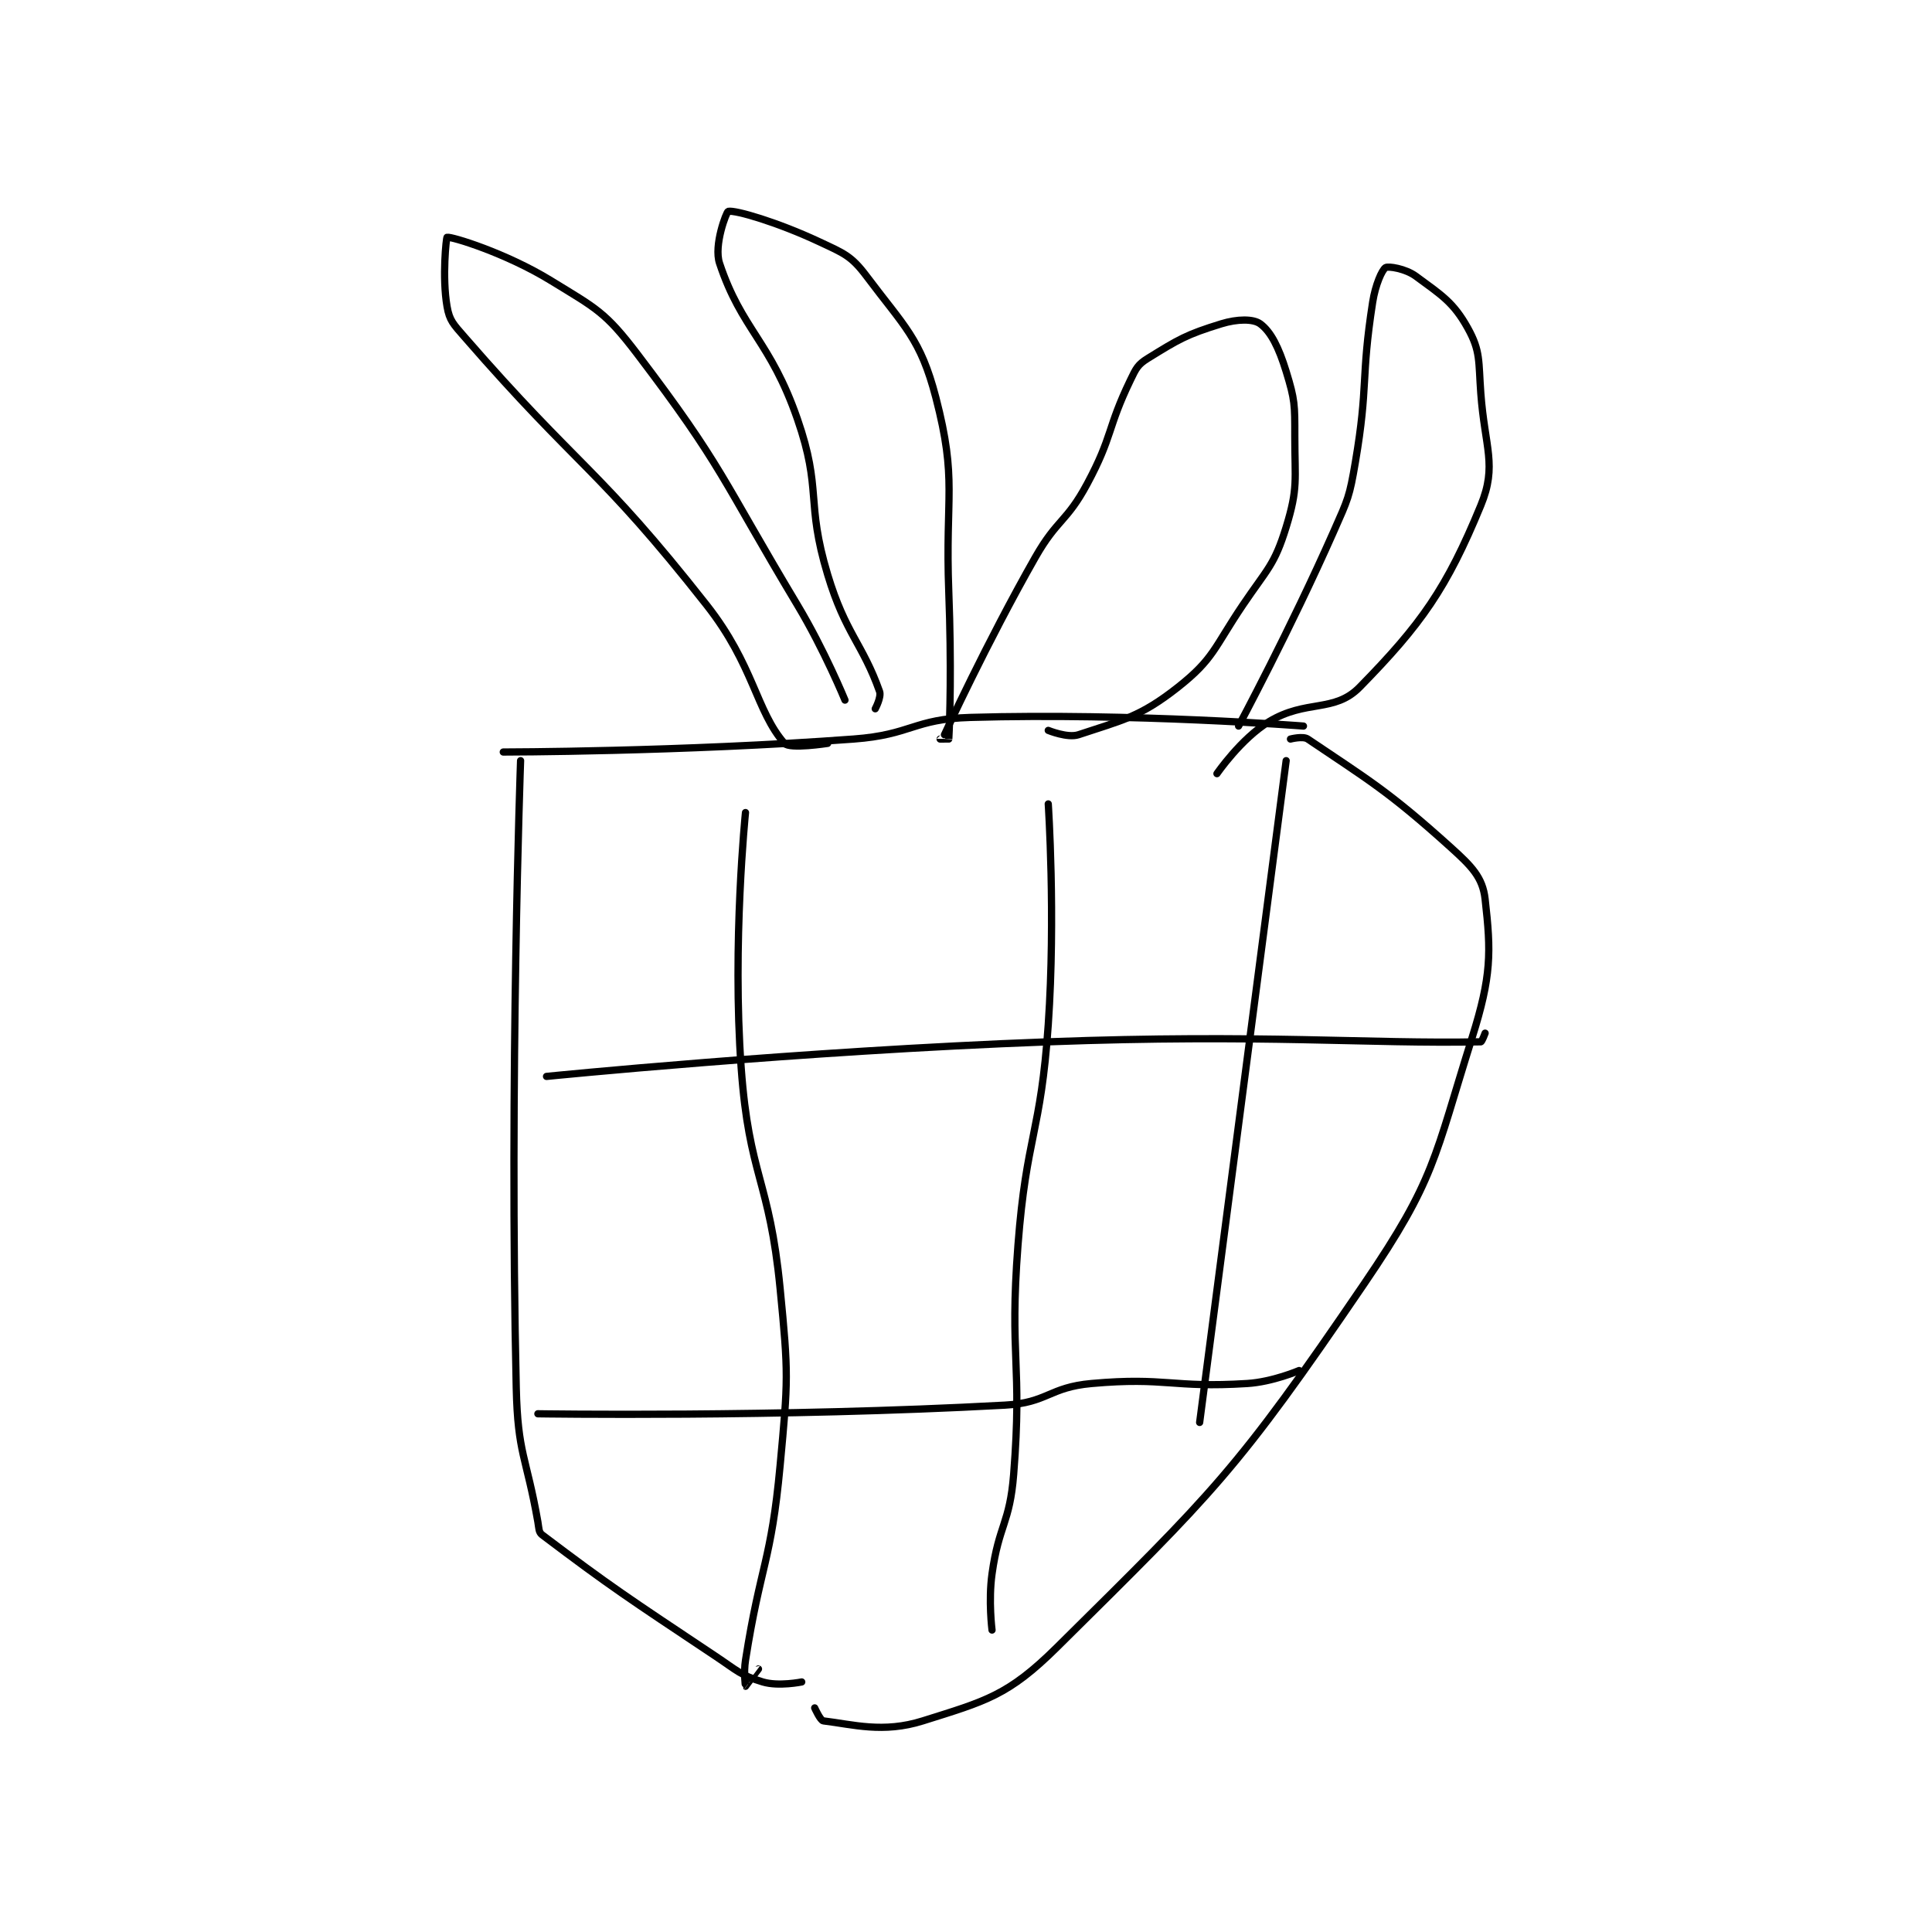 <?xml version="1.0" encoding="utf-8"?>
<!DOCTYPE svg PUBLIC "-//W3C//DTD SVG 1.1//EN" "http://www.w3.org/Graphics/SVG/1.1/DTD/svg11.dtd">
<svg viewBox="0 0 800 800" preserveAspectRatio="xMinYMin meet" xmlns="http://www.w3.org/2000/svg" version="1.1">
<g fill="none" stroke="black" stroke-linecap="round" stroke-linejoin="round" stroke-width="1.675">
<g transform="translate(185.114,87.52) scale(1.791) translate(-197,-15.133)">
<path id="0" d="M210 140.133 C210 140.133 251.04 140.093 291 137.133 C304.466 136.136 304.733 132.516 318 132.133 C355.607 131.048 395 134.133 395 134.133 "/>
<path id="1" d="M214 142.133 C214 142.133 211.376 215.684 213 287.133 C213.349 302.467 215.307 302.875 218 318.133 C218.268 319.654 218.155 320.494 219 321.133 C234.817 333.093 238.818 335.679 259 349.133 C264.16 352.574 264.824 353.58 270 355.133 C273.64 356.225 279 355.133 279 355.133 "/>
<path id="2" d="M392 137.133 C392 137.133 394.891 136.384 396 137.133 C409.828 146.477 414.526 149.071 429 162.133 C433.905 166.56 436.429 169.105 437 174.133 C438.401 186.465 438.479 191.895 434 206.133 C425.18 234.167 425.514 238.879 409 263.133 C379.476 306.497 374.369 311.121 338 347.133 C326.717 358.306 321.563 359.549 307 364.133 C297.786 367.034 290.851 364.955 284 364.133 C283.297 364.049 282 361.133 282 361.133 "/>
<path id="3" d="M220 215.133 C220 215.133 278.069 209.279 336 207.133 C385.813 205.288 409.83 207.652 436 207.133 C436.272 207.128 437 205.133 437 205.133 "/>
<path id="4" d="M218 293.133 C218 293.133 273.474 294.006 326 291.133 C335.85 290.595 336.158 287.012 346 286.133 C363.328 284.586 364.601 287.221 382 286.133 C387.89 285.765 394 283.133 394 283.133 "/>
<path id="5" d="M266 154.133 C266 154.133 262.907 184.359 265 213.133 C266.834 238.357 271.524 238.828 274 264.133 C275.956 284.131 275.861 285.122 274 305.133 C271.923 327.461 269.486 327.908 266 350.133 C265.548 353.016 265.986 356.124 266 356.133 C266.001 356.134 269 352.133 269 352.133 "/>
<path id="6" d="M336 152.133 C336 152.133 337.726 177.988 336 203.133 C334.258 228.516 330.957 228.692 329 254.133 C326.985 280.334 330.043 281.257 328 307.133 C327.1 318.538 324.578 318.774 323 330.133 C322.134 336.366 323 343.133 323 343.133 "/>
<path id="7" d="M391 142.133 L371 295.133 "/>
<path id="8" d="M289 128.133 C289 128.133 284.275 116.591 278 106.133 C260.405 76.808 260.837 74.235 241 48.133 C233.583 38.374 231.534 37.597 221 31.133 C210.568 24.732 197.958 20.894 197 21.133 C196.822 21.178 195.822 30.358 197 37.133 C197.567 40.392 198.465 41.219 201 44.133 C227.776 74.926 231.85 74.186 257 106.133 C267.946 120.037 268.431 130.626 275 138.133 C276.204 139.509 285 138.133 285 138.133 "/>
<path id="9" d="M296 130.133 C296 130.133 297.459 127.427 297 126.133 C293.063 115.039 289.125 112.811 285 99.133 C279.865 82.109 283.738 79.658 278 63.133 C271.692 44.966 265.153 42.591 260 27.133 C258.61 22.962 261.608 15.219 262 15.133 C263.656 14.773 273.507 17.683 283 22.133 C288.767 24.837 290.436 25.381 294 30.133 C302.773 41.831 306.464 44.55 310 58.133 C315.032 77.468 312.147 80.659 313 103.133 C313.643 120.071 313.249 132.898 313 137.133 C312.999 137.148 311 137.133 311 137.133 "/>
<path id="10" d="M312 136.133 C312 136.133 321.734 114.934 333 95.133 C338.07 86.223 340.234 87.015 345 78.133 C350.971 67.006 349.574 65.372 355 54.133 C356.305 51.431 356.691 50.563 359 49.133 C366.144 44.711 367.937 43.614 376 41.133 C379.729 39.986 383.4 39.96 385 41.133 C387.501 42.967 389.313 46.65 391 52.133 C393.051 58.799 393 59.825 393 67.133 C393 77.365 393.789 79.07 391 88.133 C388.281 96.971 386.668 97.745 381 106.133 C374.329 116.006 374.319 118.566 366 125.133 C357.214 132.07 353.069 132.777 343 136.133 C340.483 136.972 336 135.133 336 135.133 "/>
<path id="11" d="M380 134.133 C380 134.133 391.987 111.756 402 89.133 C405.332 81.606 405.636 81.167 407 73.133 C410.051 55.168 408.232 53.929 411 36.133 C411.623 32.129 413.163 28.635 414 28.133 C414.622 27.76 418.589 28.357 421 30.133 C426.931 34.503 429.675 36.149 433 42.133 C435.969 47.477 435.457 49.71 436 57.133 C436.928 69.814 439.841 73.806 436 83.133 C428.093 102.336 422.287 110.555 408 125.133 C402.12 131.134 395.643 127.895 387 133.133 C380.555 137.039 375 145.133 375 145.133 "/>
</g>
</g>
</svg>
